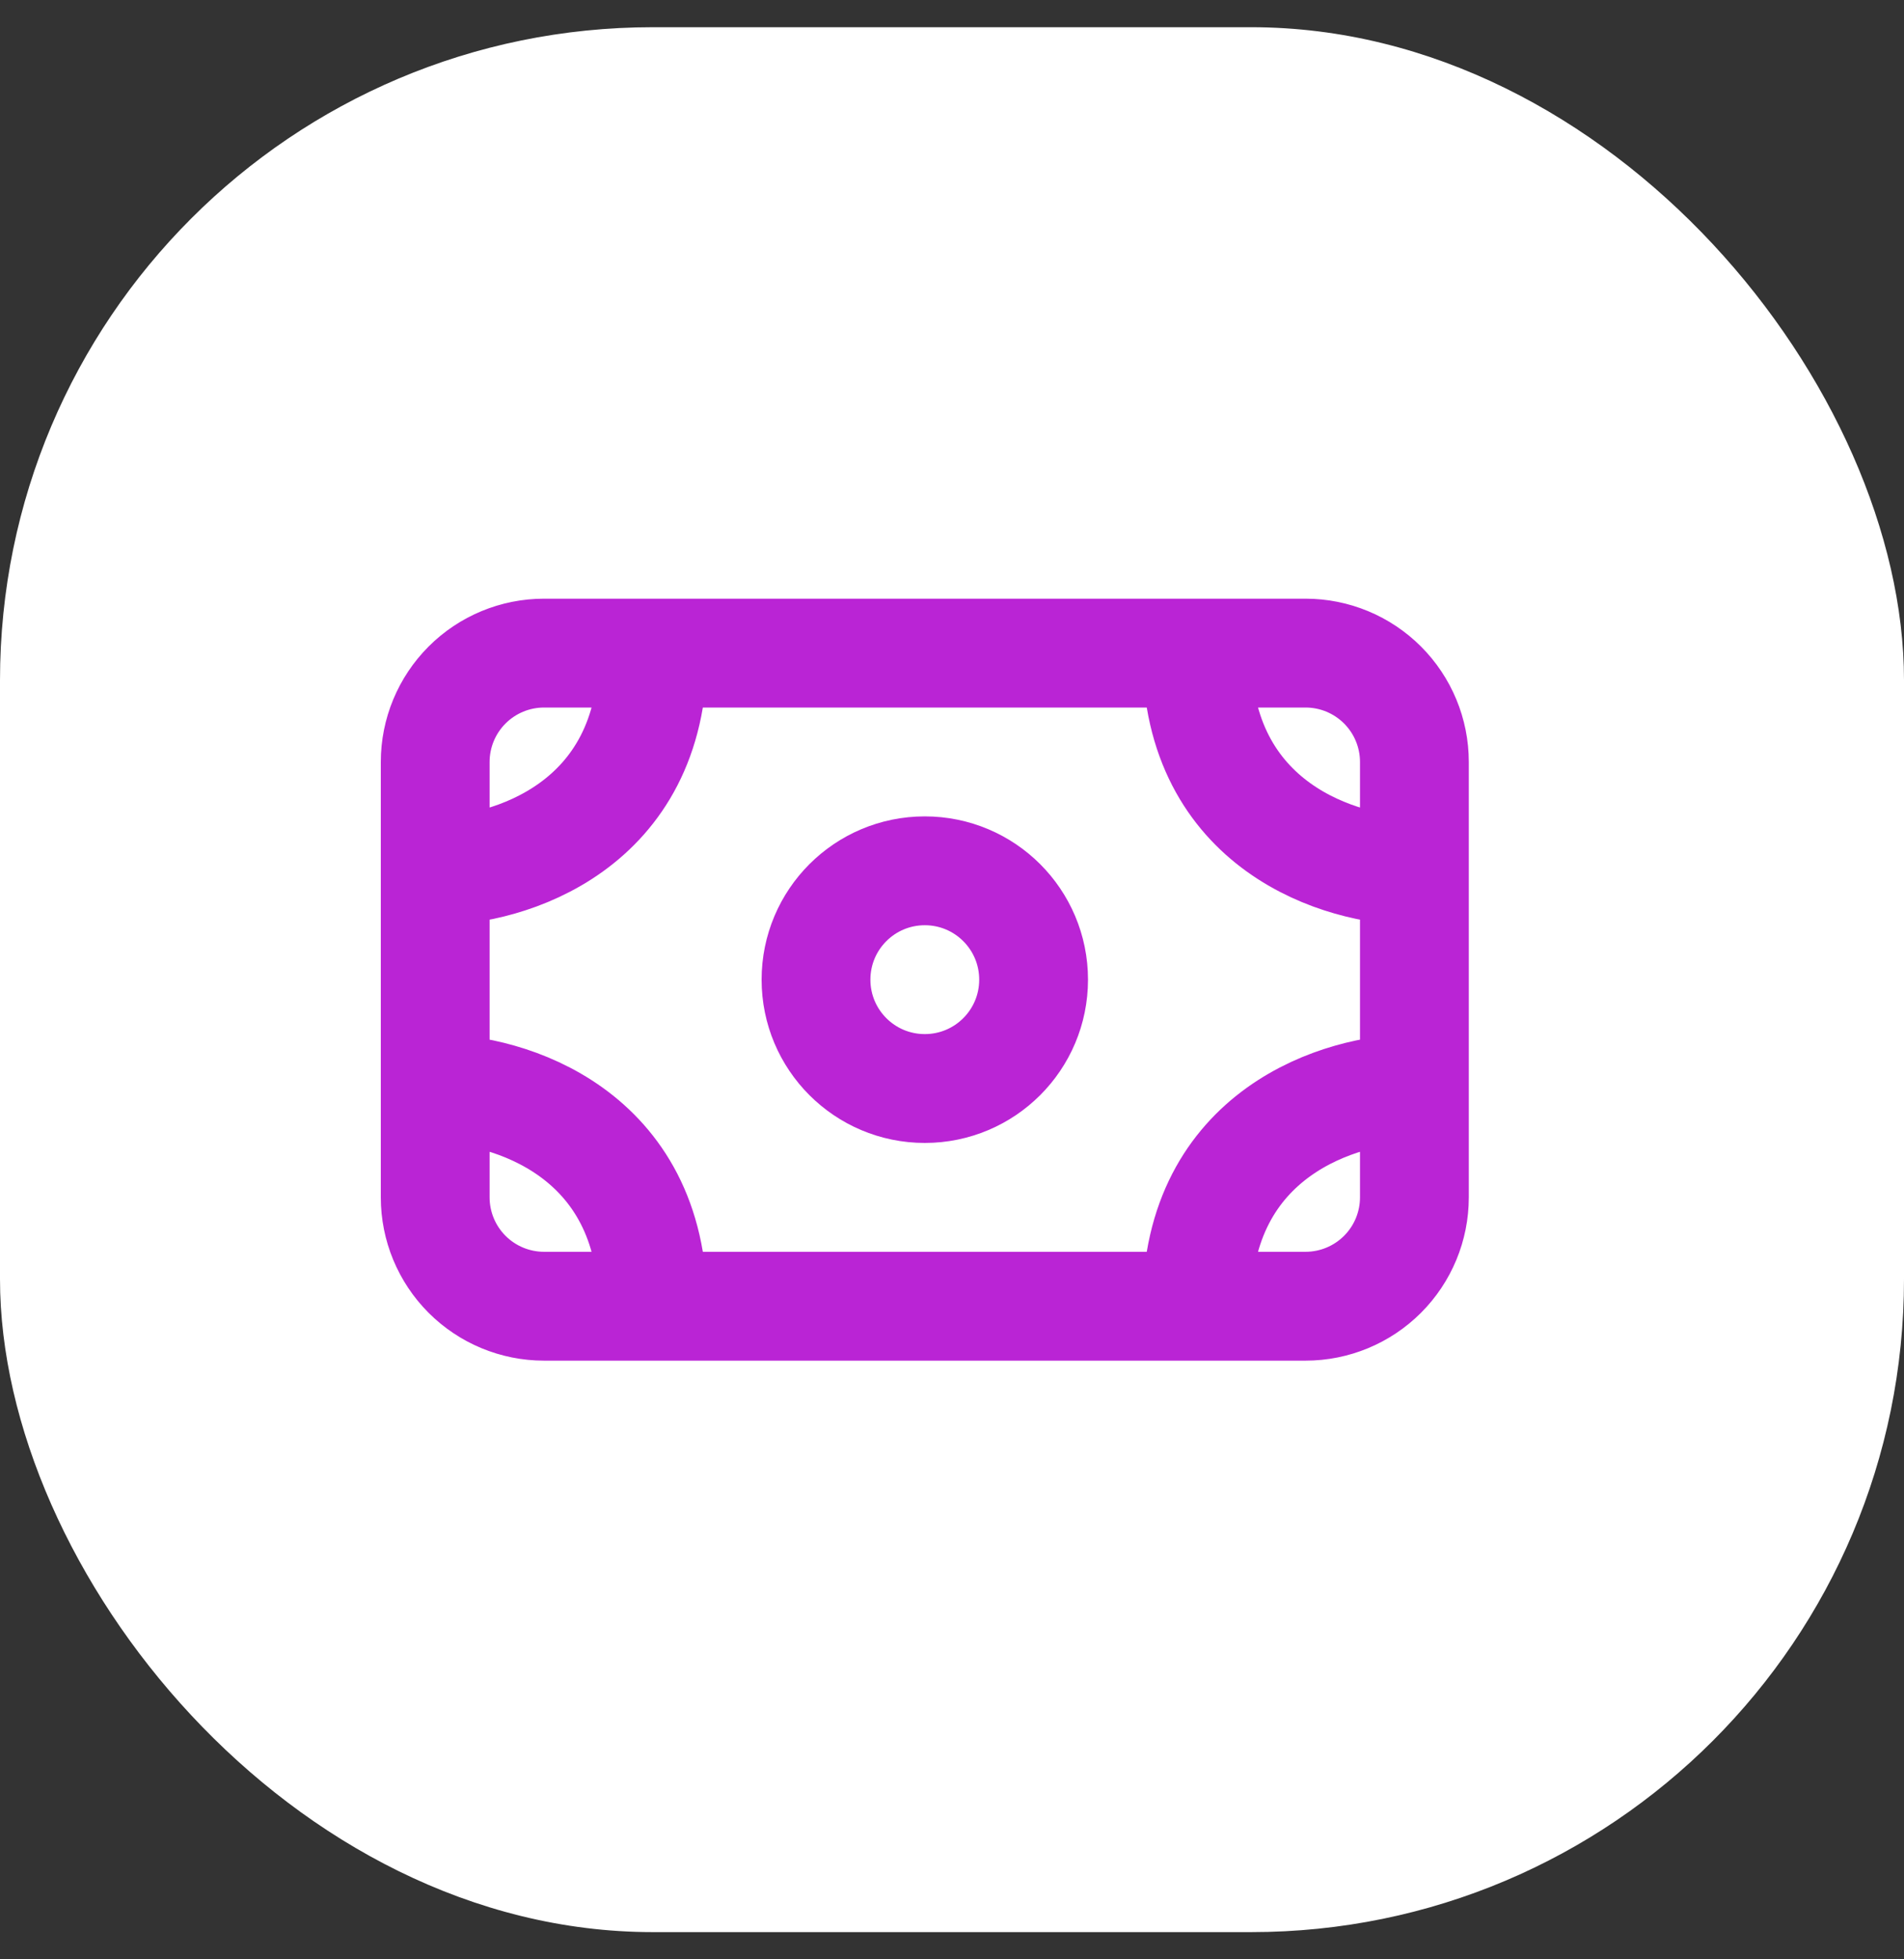 <svg width="35" height="36" viewBox="0 0 35 36" fill="none" xmlns="http://www.w3.org/2000/svg">
<rect x="0" y="0" width="35" height="36" fill="#333333" stroke="none"/>
<rect y="0.5" width="35" height="35" rx="12" fill="white"/>
<path d="M8 16V14C8 13.47 8.211 12.961 8.586 12.586C8.961 12.211 9.47 12 10 12H12M8 16C9.333 16 12 15.2 12 12M8 16V20M12 12H22M8 20V22C8 22.53 8.211 23.039 8.586 23.414C8.961 23.789 9.47 24 10 24H12M8 20C9.333 20 12 20.8 12 24M26 16V14C26 13.47 25.789 12.961 25.414 12.586C25.039 12.211 24.53 12 24 12H22M26 16C24.667 16 22 15.2 22 12M26 16V20M26 20V22C26 22.53 25.789 23.039 25.414 23.414C25.039 23.789 24.53 24 24 24H22M26 20C24.667 20 22 20.8 22 24M22 24H12" stroke="#BA24D5" stroke-width="2" stroke-linecap="round" stroke-linejoin="round"/>
<path d="M17 20C18.105 20 19 19.105 19 18C19 16.895 18.105 16 17 16C15.895 16 15 16.895 15 18C15 19.105 15.895 20 17 20Z" stroke="#BA24D5" stroke-width="2" stroke-linecap="round" stroke-linejoin="round"/>
</svg>
